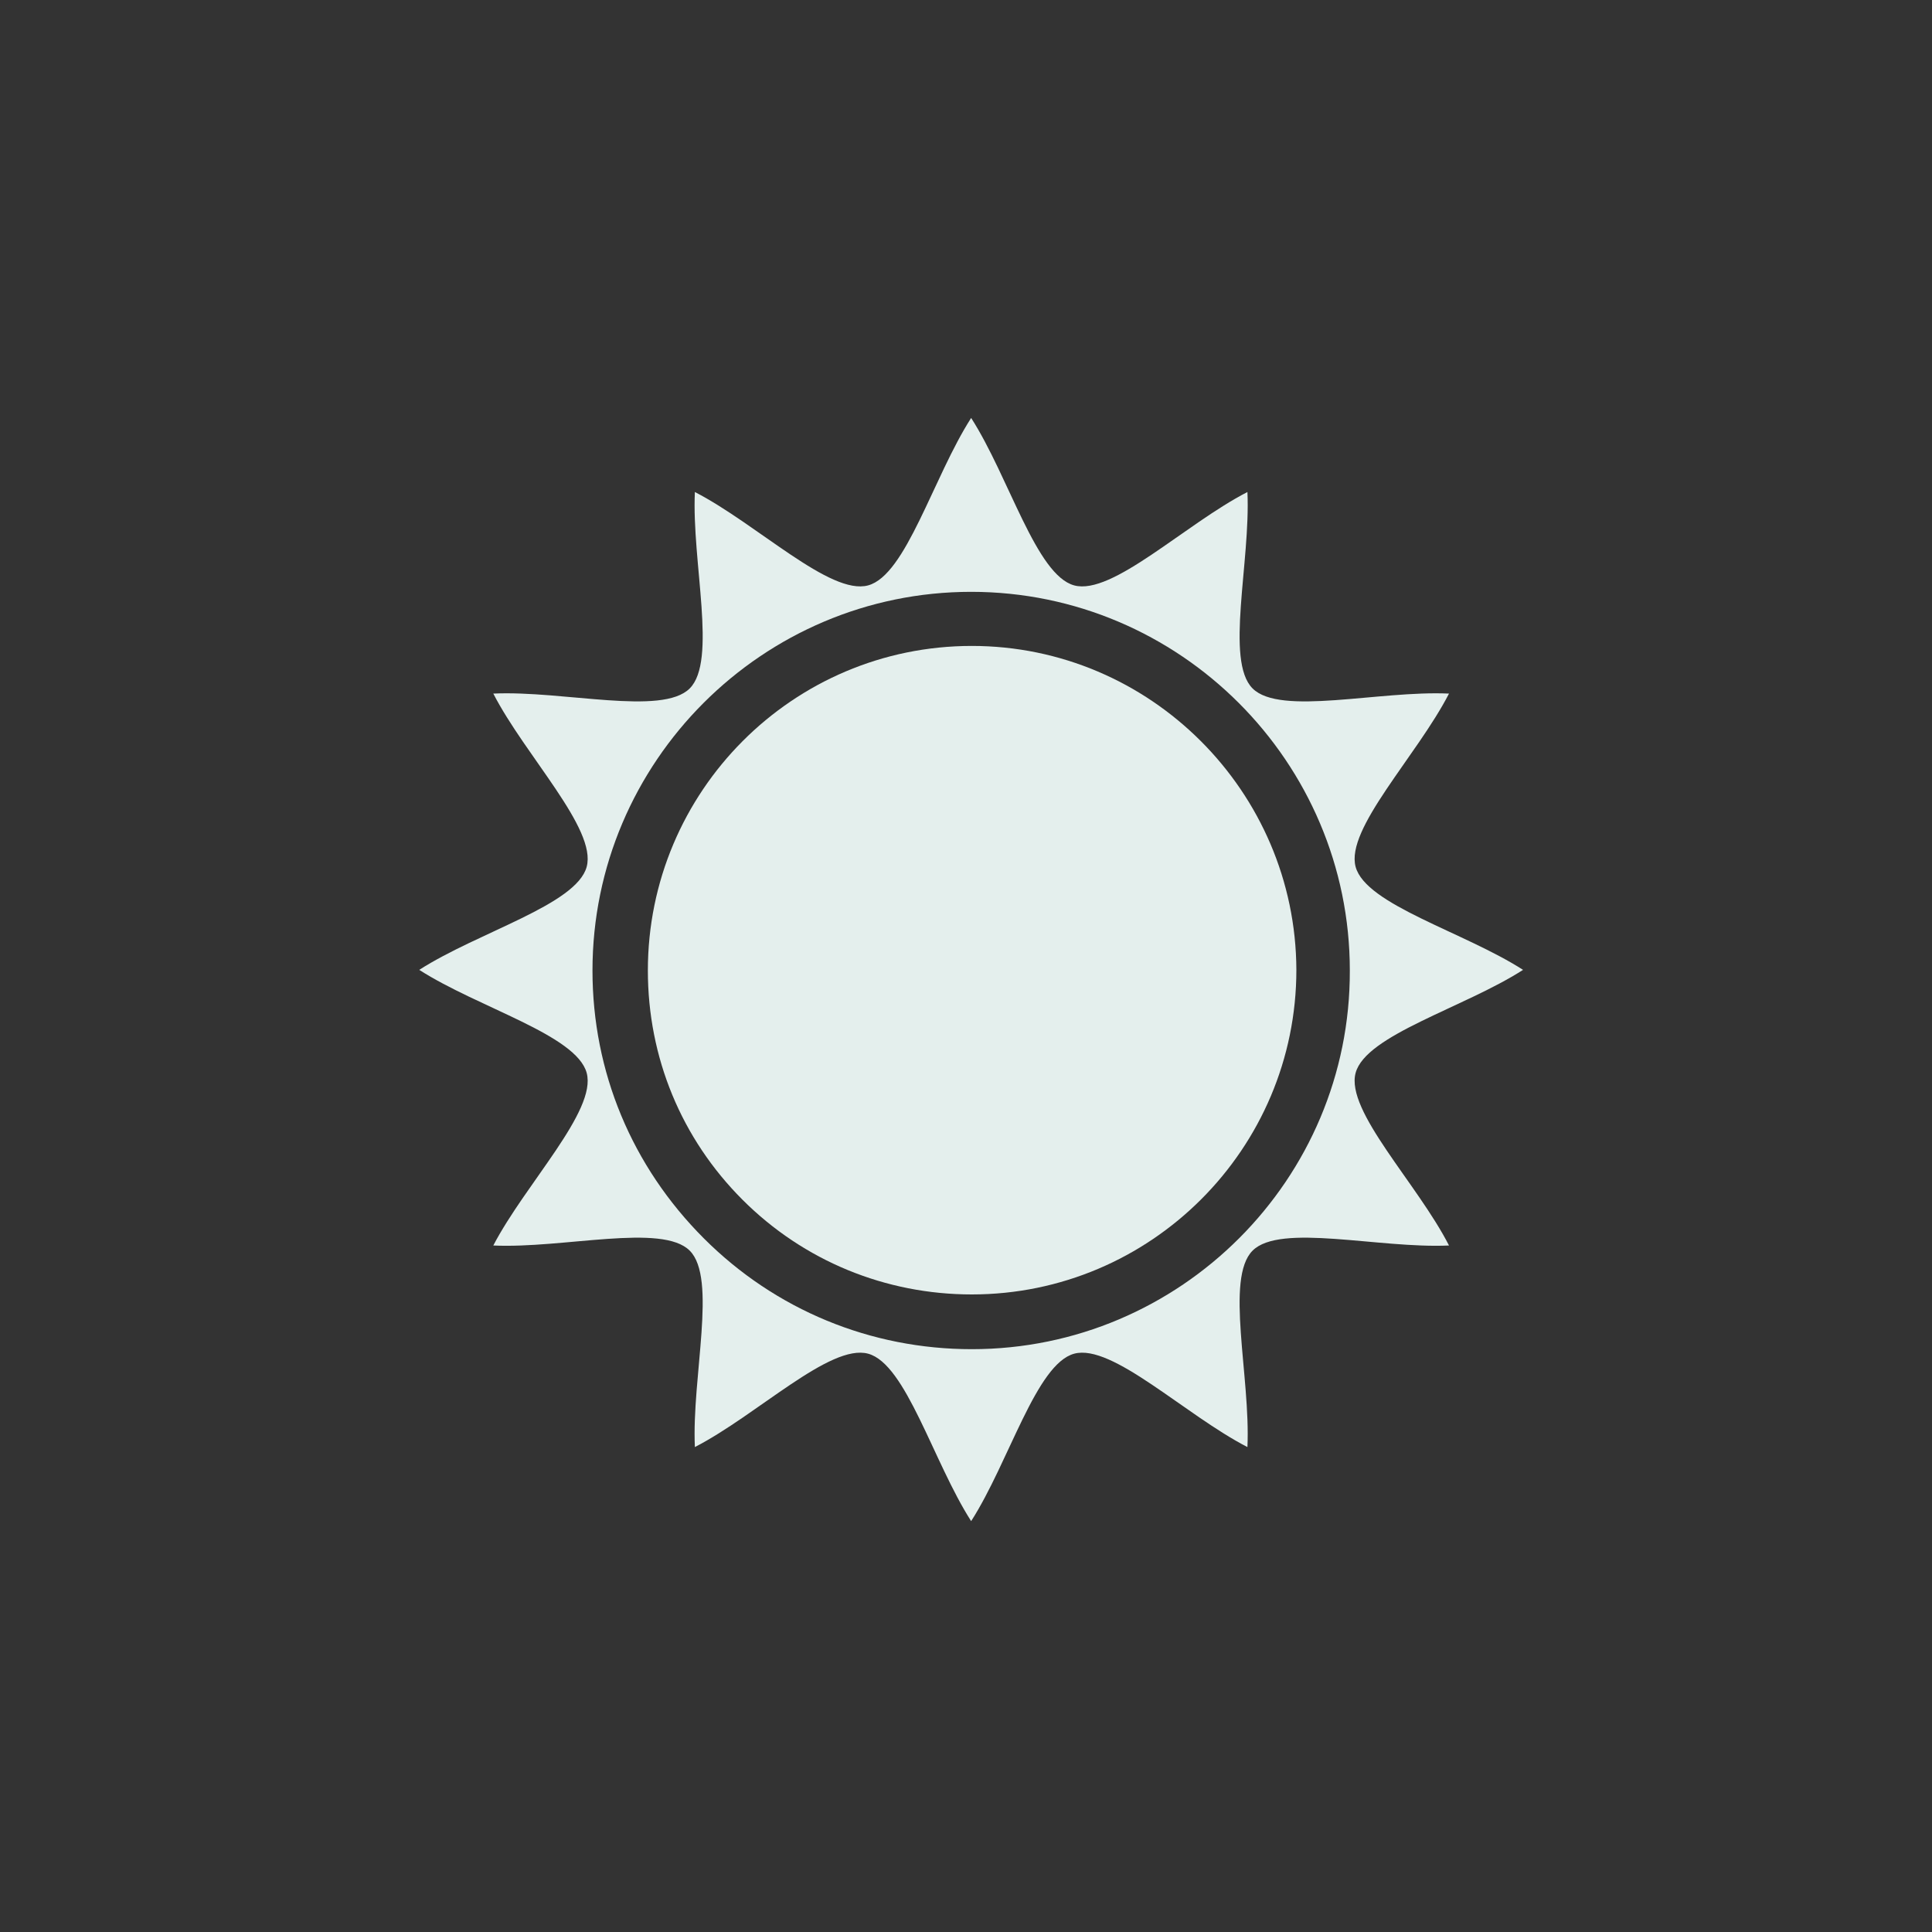 <?xml version="1.0" encoding="utf-8"?>
<!-- Generator: Adobe Illustrator 17.1.0, SVG Export Plug-In . SVG Version: 6.00 Build 0)  -->
<!DOCTYPE svg PUBLIC "-//W3C//DTD SVG 1.1//EN" "http://www.w3.org/Graphics/SVG/1.1/DTD/svg11.dtd">
<svg version="1.1" id="Layer_2" xmlns="http://www.w3.org/2000/svg" xmlns:xlink="http://www.w3.org/1999/xlink" x="0px" y="0px"
	 viewBox="0 0 300 300" enable-background="new 0 0 300 300" xml:space="preserve">
<rect x="0" y="0" width="300" height="300" fill="#333333" stroke="none"/>
<g>
	<g>
		<g>
			<path fill="#E4EFED" d="M150.9,100.3c-27.8,0-50.3,22.6-50.3,50.4c0,13.5,5.2,26.1,14.7,35.6c9.5,9.5,22.2,14.7,35.6,14.7
				c27.8,0,50.4-22.6,50.4-50.4C201.2,122.9,178.6,100.3,150.9,100.3z"/>
			<path fill="#E4EFED" d="M210.5,166.6c1.6-5.9,16.8-10.1,26-16c-9.2-5.9-24.4-10.1-26-16c-1.6-5.9,9.5-17.2,14.5-26.9
				c-10.9-0.5-26.2,3.5-30.5-0.8c-4.3-4.3-0.3-19.6-0.8-30.5c-9.7,5-21,16.1-26.9,14.5c-5.9-1.6-10.1-16.8-16-26
				c-5.9,9.2-10.1,24.4-16,26c-5.9,1.6-17.2-9.5-26.9-14.5c-0.5,10.9,3.5,26.2-0.8,30.5c-4.3,4.3-19.6,0.3-30.5,0.8
				c5,9.7,16.1,21,14.5,26.9c-1.6,5.9-16.8,10.1-26,16c9.2,5.9,24.4,10.1,26,16c1.6,5.9-9.5,17.2-14.5,26.8
				c10.9,0.5,26.2-3.5,30.5,0.8c4.3,4.3,0.3,19.6,0.8,30.5c9.7-5,21-16.1,26.9-14.5c5.9,1.6,10.1,16.8,16,26
				c5.9-9.2,10.1-24.4,16-26c5.9-1.6,17.2,9.5,26.9,14.5c0.5-10.9-3.5-26.2,0.8-30.5c4.3-4.3,19.6-0.3,30.5-0.8
				C220.1,183.8,208.9,172.5,210.5,166.6z M150.9,209.5c-15.7,0-30.5-6.1-41.6-17.2C98.1,181.1,92,166.4,92,150.7
				c0-32.4,26.4-58.8,58.8-58.8c32.4,0,58.8,26.4,58.8,58.8C209.7,183.1,183.3,209.5,150.9,209.5z"/>
		</g>
	</g>
</g>
</svg>

